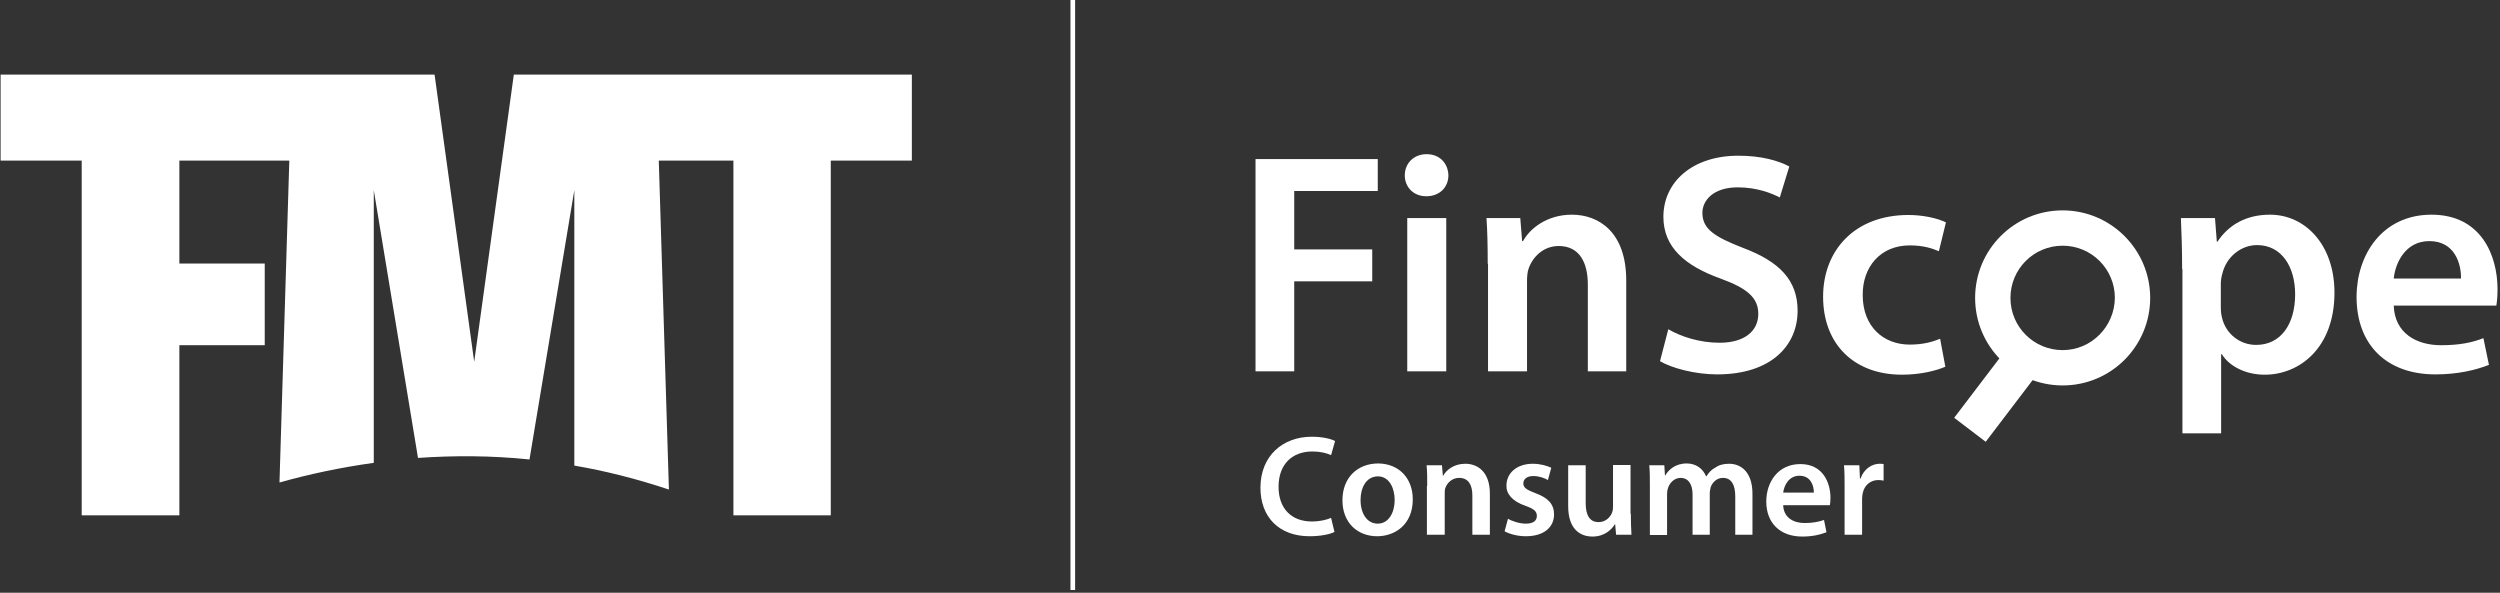<svg width="814" height="193" xmlns="http://www.w3.org/2000/svg"><rect width="100%" height="100%" fill="#333333" stroke="none"/><g fill="none" fill-rule="evenodd"><path d="M296.9 52.3v-28H167.3l-12.9 93.5-12.9-93.5H.2v28h26.4v115.5h31.8v-55.4h27.8V85.8H58.4V52.3h35.8L91 157.1c9.6-2.7 19.9-4.9 30.7-6.4V61.9l14.4 87.2c11.6-.8 23.7-.8 36.3.5L187 61.9v89.7c10 1.7 20.3 4.3 30.8 7.8l-3.3-107.1h24.3v115.5h31.7V52.3h26.4z" fill="#FFF"/><path d="M349.3 0v192.1" stroke="#FFF" stroke-width="1.515"/><g fill="#FFF"><path d="M434.5 173.2c-1.3.7-4.3 1.4-8.1 1.4-9.9 0-16-6.2-16-15.8 0-10.3 7.2-16.6 16.7-16.6 3.8 0 6.5.8 7.6 1.4l-1.3 4.6c-1.5-.7-3.5-1.2-6.1-1.2-6.4 0-11 4-11 11.5 0 6.9 4 11.3 10.9 11.3 2.3 0 4.7-.5 6.2-1.2l1.1 4.6z"/><path d="M460 162.6c0 8.3-5.9 12-11.6 12-6.4 0-11.3-4.4-11.3-11.7 0-7.4 4.9-12 11.7-12 6.7.1 11.2 4.8 11.2 11.7zm-17 .2c0 4.4 2.1 7.7 5.6 7.7 3.3 0 5.5-3.2 5.5-7.8 0-3.5-1.6-7.6-5.5-7.6-4 .1-5.6 4-5.6 7.7z" fill-rule="nonzero"/><path d="M464.7 158.2c0-2.6 0-4.8-.2-6.7h5l.3 3.4h.1c1-1.8 3.4-3.9 7.2-3.9 4 0 8 2.6 8 9.7v13.4h-5.7v-12.8c0-3.3-1.2-5.7-4.3-5.7-2.3 0-3.9 1.6-4.5 3.3-.2.5-.2 1.2-.2 1.9v13.3h-5.8v-15.9h.1zM491 168.9c1.3.8 3.8 1.6 5.8 1.6 2.5 0 3.6-1 3.6-2.5s-.9-2.3-3.7-3.3c-4.4-1.5-6.3-4-6.2-6.6 0-4 3.3-7.1 8.6-7.1 2.5 0 4.7.7 6 1.3l-1.1 4c-1-.6-2.8-1.3-4.8-1.3s-3.2 1-3.2 2.4 1.1 2.1 4 3.2c4.1 1.5 6 3.6 6 6.9 0 4.1-3.2 7.1-9.2 7.1-2.7 0-5.2-.7-6.9-1.6l1.1-4.1zM531 167.3c0 2.7.1 4.9.2 6.8h-5l-.3-3.4h-.1c-1 1.6-3.2 4-7.3 4s-7.9-2.5-7.9-9.9v-13.3h5.7v12.3c0 3.8 1.2 6.2 4.2 6.2 2.3 0 3.8-1.6 4.4-3.1.2-.5.3-1.1.3-1.8v-13.7h5.7v15.9h.1zM537.2 158.2c0-2.6 0-4.8-.2-6.7h4.9l.2 3.3h.1c1.1-1.8 3.2-3.9 7-3.9 3 0 5.3 1.7 6.3 4.2h.1c.8-1.3 1.7-2.2 2.8-2.8 1.3-.9 2.7-1.3 4.6-1.3 3.8 0 7.6 2.6 7.6 9.8v13.3H565v-12.5c0-3.8-1.3-6-4-6-2 0-3.4 1.4-4 3-.1.6-.3 1.3-.3 1.9v13.6h-5.6V161c0-3.2-1.3-5.4-3.9-5.4-2.1 0-3.6 1.7-4.1 3.3-.2.6-.3 1.2-.3 1.9v13.4h-5.6v-16z"/><path d="M580.6 164.4c.1 4.1 3.3 5.9 7 5.9 2.6 0 4.6-.4 6.3-1l.8 4c-2 .8-4.6 1.4-7.9 1.4-7.3 0-11.7-4.5-11.7-11.4 0-6.3 3.8-12.2 11.1-12.2s9.8 6 9.8 11c0 1.1-.1 1.9-.2 2.4h-15.2v-.1zm10-4c0-2.1-.9-5.5-4.7-5.5-3.5 0-5 3.2-5.3 5.5h10z" fill-rule="nonzero"/><path d="M600.6 158.8c0-3.1 0-5.3-.2-7.3h5l.2 4.3h.2c1.1-3.2 3.8-4.8 6.2-4.8.6 0 .9 0 1.3.1v5.4c-.5-.1-1-.2-1.7-.2-2.7 0-4.6 1.8-5.1 4.3-.1.5-.2 1.1-.2 1.8v11.7h-5.7v-15.3z"/><path d="M671.6 68.5c-15.8 0-28.5 12.8-28.5 28.5 0 15.8 12.8 28.5 28.5 28.5 15.8 0 28.5-12.8 28.5-28.5s-12.8-28.5-28.5-28.5m0 45.5c-9.4 0-17-7.6-17-17s7.6-17 17-17 17 7.6 17 17c-.1 9.4-7.7 17-17 17" fill-rule="nonzero"/><path d="M636.278 136.034l20.227-26.58 10.266 7.812-20.227 26.58zM408.8 51.8h39.8v10.4h-27.2v19h25.4v10.4h-25.4v29.3h-12.6z"/><path d="M471.6 57.1c0 3.8-2.8 6.8-7.2 6.8-4.2 0-7-3-7-6.8 0-3.9 2.9-6.9 7.1-6.9 4.3 0 7 3 7.1 6.9zM458.2 71h12.7v49.9h-12.7V71z" fill-rule="nonzero"/><path d="M484.4 85.9c0-5.7-.1-10.6-.4-14.9h11l.6 7.5h.3c2.1-3.9 7.6-8.6 15.9-8.6 8.7 0 17.7 5.6 17.7 21.4v29.6H517V92.7c0-7.2-2.7-12.6-9.5-12.6-5 0-8.5 3.6-9.8 7.4-.4 1.1-.5 2.7-.5 4.1v29.3h-12.7v-35h-.1zM543.2 107.2c4.1 2.4 10.2 4.4 16.7 4.4 8.1 0 12.6-3.8 12.6-9.4 0-5.2-3.5-8.3-12.3-11.5-11.4-4.1-18.6-10.1-18.6-20.1 0-11.3 9.4-19.9 24.4-19.9 7.5 0 13 1.6 16.6 3.5l-3.1 10.1C577 63 572.2 61 565.8 61c-8 0-11.5 4.3-11.5 8.3 0 5.3 4 7.8 13.2 11.4 12 4.5 17.8 10.6 17.8 20.5 0 11.1-8.4 20.7-26.2 20.7-7.3 0-14.9-2.1-18.6-4.3l2.7-10.4zM633.4 119.4c-2.7 1.2-7.9 2.6-14.1 2.6-15.6 0-25.7-9.9-25.7-25.4 0-15 10.2-26.6 27.8-26.6 4.6 0 9.3 1 12.2 2.4l-2.3 9.4c-2.1-.9-5-1.9-9.5-1.9-9.6 0-15.4 7.1-15.3 16.2 0 10.2 6.7 16.1 15.3 16.1 4.4 0 7.5-.9 9.9-1.9l1.7 9.1z"/><path d="M710.5 87.6c0-6.6-.2-11.9-.4-16.6h11.1l.6 7.7h.2c3.7-5.6 9.5-8.8 17.1-8.8 11.5 0 21 9.8 21 25.4 0 18-11.4 26.7-22.7 26.7-6.2 0-11.5-2.7-14-6.7h-.2v25.8h-12.6V87.6h-.1zm12.6 12.4c0 1.2.1 2.4.4 3.5 1.2 5.1 5.7 8.8 11.1 8.8 8 0 12.7-6.7 12.7-16.5 0-8.8-4.3-16-12.4-16-5.2 0-10 3.8-11.3 9.3-.3 1-.5 2.2-.5 3.2v7.7zM779.4 99.5c.3 9 7.4 12.9 15.4 12.9 5.8 0 10-.8 13.8-2.3l1.8 8.7c-4.3 1.7-10.2 3.1-17.4 3.1-16.2 0-25.7-9.9-25.7-25.2 0-13.8 8.4-26.8 24.4-26.8 16.2 0 21.5 13.3 21.5 24.3 0 2.4-.2 4.2-.4 5.3h-33.4zm21.9-8.8c.1-4.6-1.9-12.2-10.3-12.2-7.8 0-11.1 7.1-11.6 12.2h21.9z" fill-rule="nonzero"/></g></g></svg>